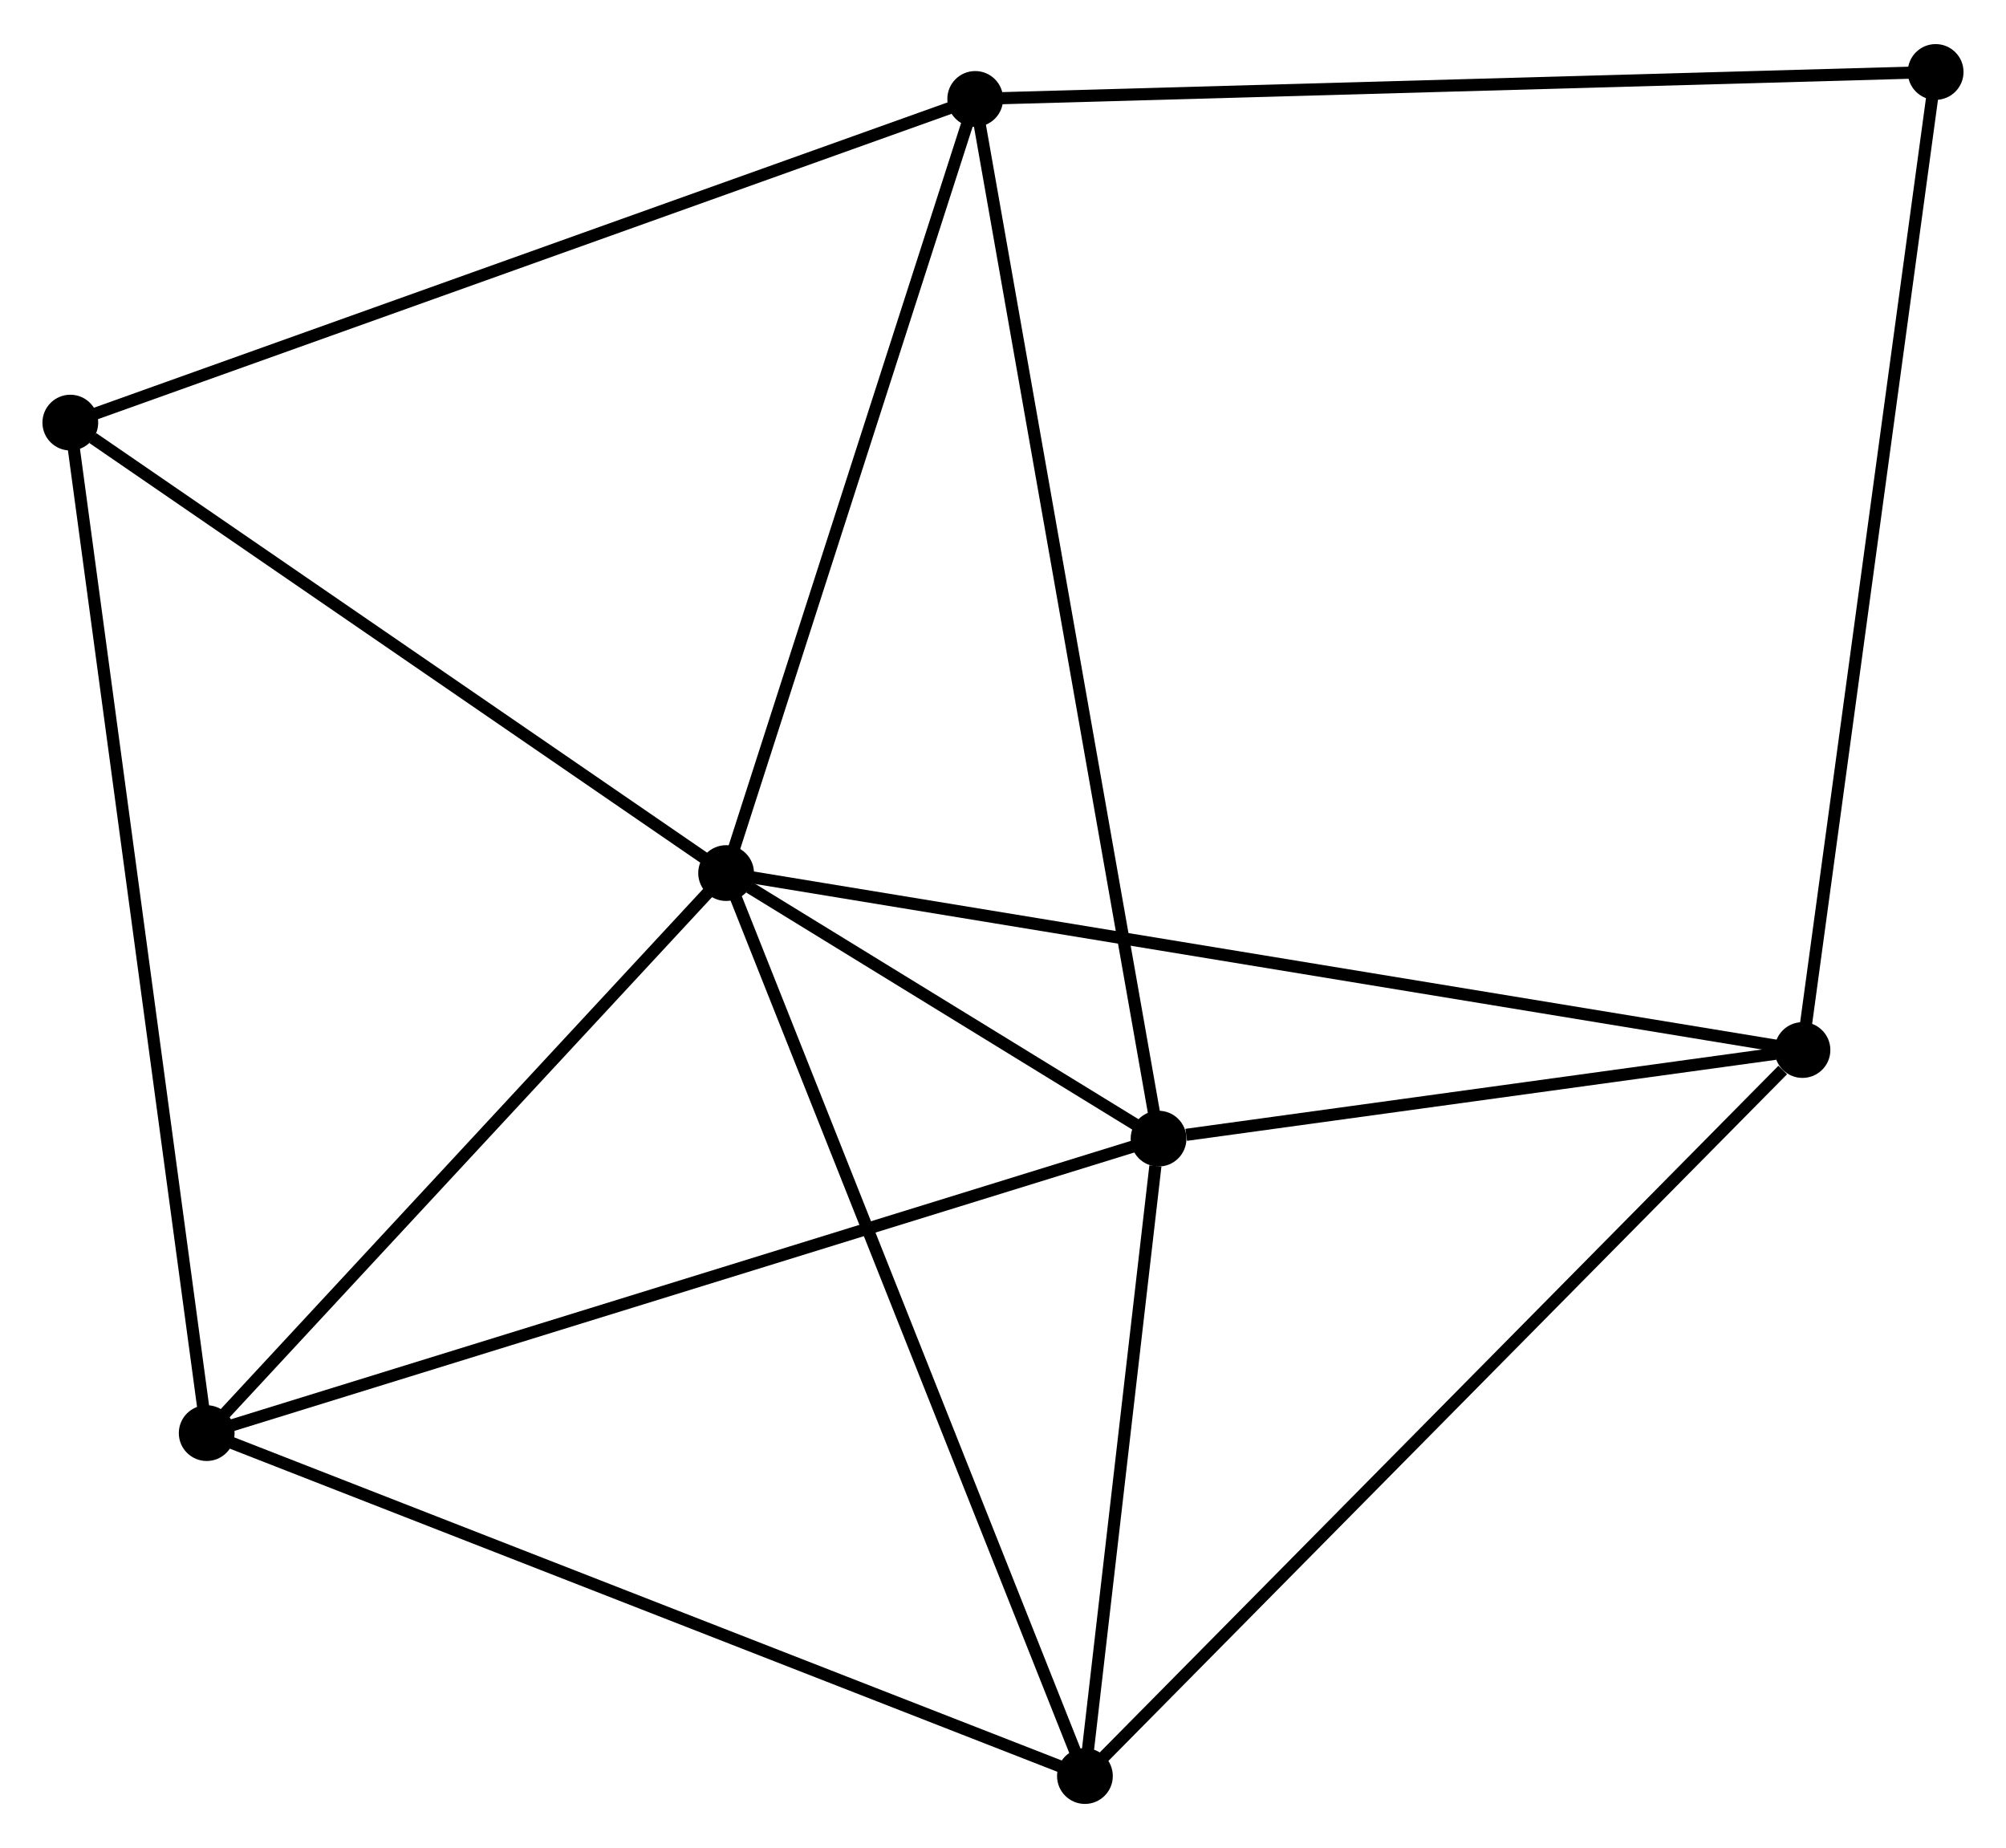 <?xml version="1.0" encoding="UTF-8" standalone="no"?>
<!DOCTYPE svg PUBLIC "-//W3C//DTD SVG 1.1//EN"
 "http://www.w3.org/Graphics/SVG/1.1/DTD/svg11.dtd">
<!-- Generated by graphviz version 2.36.0 (20140111.2315)
 -->
<!-- Title: %3 Pages: 1 -->
<svg width="165pt" height="152pt"
 viewBox="0.00 0.00 165.47 152.16" xmlns="http://www.w3.org/2000/svg" xmlns:xlink="http://www.w3.org/1999/xlink">
<g id="graph0" class="graph" transform="scale(1 1) rotate(0) translate(4 148.16)">
<title>%3</title>
<!-- 0 -->
<g id="node1" class="node"><title>0</title>
<ellipse fill="black" stroke="black" cx="55.895" cy="-76.282" rx="1.8" ry="1.8"/>
</g>
<!-- 1 -->
<g id="node2" class="node"><title>1</title>
<ellipse fill="black" stroke="black" cx="91.566" cy="-54.377" rx="1.8" ry="1.8"/>
</g>
<!-- 0&#45;&#45;1 -->
<g id="edge1" class="edge"><title>0&#45;&#45;1</title>
<path fill="none" stroke="black" d="M57.813,-75.104C64.064,-71.265 83.796,-59.148 89.809,-55.456"/>
</g>
<!-- 2 -->
<g id="node3" class="node"><title>2</title>
<ellipse fill="black" stroke="black" cx="85.493" cy="-1.8" rx="1.8" ry="1.8"/>
</g>
<!-- 0&#45;&#45;2 -->
<g id="edge2" class="edge"><title>0&#45;&#45;2</title>
<path fill="none" stroke="black" d="M56.627,-74.441C60.722,-64.136 80.759,-13.713 84.787,-3.577"/>
</g>
<!-- 3 -->
<g id="node4" class="node"><title>3</title>
<ellipse fill="black" stroke="black" cx="76.443" cy="-140.136" rx="1.8" ry="1.8"/>
</g>
<!-- 0&#45;&#45;3 -->
<g id="edge3" class="edge"><title>0&#45;&#45;3</title>
<path fill="none" stroke="black" d="M56.488,-78.124C59.489,-87.448 72.973,-129.352 75.887,-138.407"/>
</g>
<!-- 4 -->
<g id="node5" class="node"><title>4</title>
<ellipse fill="black" stroke="black" cx="144.682" cy="-61.685" rx="1.8" ry="1.8"/>
</g>
<!-- 0&#45;&#45;4 -->
<g id="edge4" class="edge"><title>0&#45;&#45;4</title>
<path fill="none" stroke="black" d="M57.75,-75.977C69.304,-74.077 131.312,-63.883 142.837,-61.988"/>
</g>
<!-- 5 -->
<g id="node6" class="node"><title>5</title>
<ellipse fill="black" stroke="black" cx="13.05" cy="-30.087" rx="1.8" ry="1.8"/>
</g>
<!-- 0&#45;&#45;5 -->
<g id="edge5" class="edge"><title>0&#45;&#45;5</title>
<path fill="none" stroke="black" d="M54.47,-74.745C47.965,-67.731 21.131,-38.8 14.525,-31.677"/>
</g>
<!-- 6 -->
<g id="node7" class="node"><title>6</title>
<ellipse fill="black" stroke="black" cx="1.8" cy="-113.438" rx="1.8" ry="1.8"/>
</g>
<!-- 0&#45;&#45;6 -->
<g id="edge6" class="edge"><title>0&#45;&#45;6</title>
<path fill="none" stroke="black" d="M54.095,-77.518C45.882,-83.159 12.004,-106.43 3.662,-112.159"/>
</g>
<!-- 1&#45;&#45;2 -->
<g id="edge7" class="edge"><title>1&#45;&#45;2</title>
<path fill="none" stroke="black" d="M91.305,-52.118C90.306,-43.469 86.731,-12.524 85.746,-3.992"/>
</g>
<!-- 1&#45;&#45;3 -->
<g id="edge8" class="edge"><title>1&#45;&#45;3</title>
<path fill="none" stroke="black" d="M91.25,-56.168C89.282,-67.329 78.72,-127.223 76.757,-138.355"/>
</g>
<!-- 1&#45;&#45;4 -->
<g id="edge9" class="edge"><title>1&#45;&#45;4</title>
<path fill="none" stroke="black" d="M93.848,-54.691C102.585,-55.893 133.847,-60.194 142.467,-61.38"/>
</g>
<!-- 1&#45;&#45;5 -->
<g id="edge10" class="edge"><title>1&#45;&#45;5</title>
<path fill="none" stroke="black" d="M89.625,-53.776C78.762,-50.416 25.608,-33.972 14.923,-30.666"/>
</g>
<!-- 2&#45;&#45;4 -->
<g id="edge11" class="edge"><title>2&#45;&#45;4</title>
<path fill="none" stroke="black" d="M86.956,-3.28C95.073,-11.493 134.52,-51.404 143.052,-60.037"/>
</g>
<!-- 2&#45;&#45;5 -->
<g id="edge12" class="edge"><title>2&#45;&#45;5</title>
<path fill="none" stroke="black" d="M83.702,-2.499C73.679,-6.413 24.637,-25.562 14.778,-29.412"/>
</g>
<!-- 3&#45;&#45;6 -->
<g id="edge13" class="edge"><title>3&#45;&#45;6</title>
<path fill="none" stroke="black" d="M74.598,-139.476C64.271,-135.782 13.739,-117.708 3.581,-114.075"/>
</g>
<!-- 7 -->
<g id="node8" class="node"><title>7</title>
<ellipse fill="black" stroke="black" cx="155.667" cy="-142.36" rx="1.8" ry="1.8"/>
</g>
<!-- 3&#45;&#45;7 -->
<g id="edge14" class="edge"><title>3&#45;&#45;7</title>
<path fill="none" stroke="black" d="M78.401,-140.191C89.362,-140.499 142.996,-142.004 153.777,-142.307"/>
</g>
<!-- 4&#45;&#45;7 -->
<g id="edge15" class="edge"><title>4&#45;&#45;7</title>
<path fill="none" stroke="black" d="M144.953,-63.679C146.473,-74.841 153.91,-129.457 155.405,-140.436"/>
</g>
<!-- 5&#45;&#45;6 -->
<g id="edge16" class="edge"><title>5&#45;&#45;6</title>
<path fill="none" stroke="black" d="M12.772,-32.147C11.216,-43.679 3.599,-100.107 2.068,-111.45"/>
</g>
</g>
</svg>
